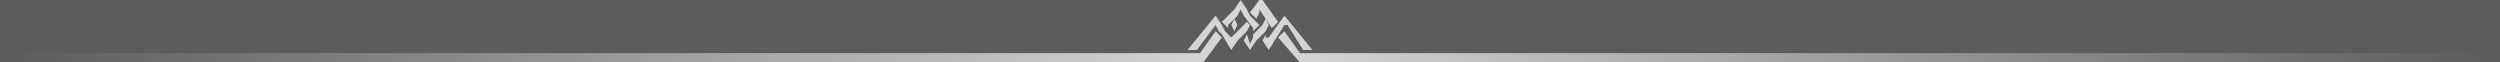 <svg xmlns="http://www.w3.org/2000/svg" width="800" height="20" viewBox="0 0 800 20" fill="none" opacity=".8">
<rect x="0" y="0" width="800" height="20" fill="#333333" stroke="none"/>
<path d="M415 20L416 20L409 12L411 10L416 17H800V20H415ZM412 8L411 8L406 16L406 16L404 13L405 11L405 12L406 12L411 5L411 5L420 16H417L412 8ZM403 3L403 4L402 6L400 4L403 0L404 0L409 7L407 9L403 3ZM401 6L403 8L401 10L401 9L398 5L397 3L396 5L393 8L393 9L391 7L392 6L395 3L397 0L399 3L399 3L400 5L400 5L401 6L401 6ZM395 6L396 8L395 10L394 8L395 6ZM392 10L394 12L395 11L398 8L399 7L400 8L399 10L396 13L394 16L391 11L391 11L390 10L390 10L389 8L383 16H380L389 5L391 8L391 8L392 10L392 10ZM384 17L389 10L391 12L385 20H0V17H384ZM400 14L401 12L401 11L404 8L405 6L406 8L405 10L402 13L400 16L398 13L399 11L400 14Z" fill="url(#a)" fill-opacity="0.8"/>
<defs>
<linearGradient id="a" x1="0" y1="10" x2="800" y2="10" gradientUnits="userSpaceOnUse">
<stop stop-color="#F5F5F5" stop-opacity="0"/>
<stop offset="0.5" stop-color="#F5F5F5"/>
<stop offset="1" stop-color="#F5F5F5" stop-opacity="0"/>
</linearGradient>
</defs>
</svg>